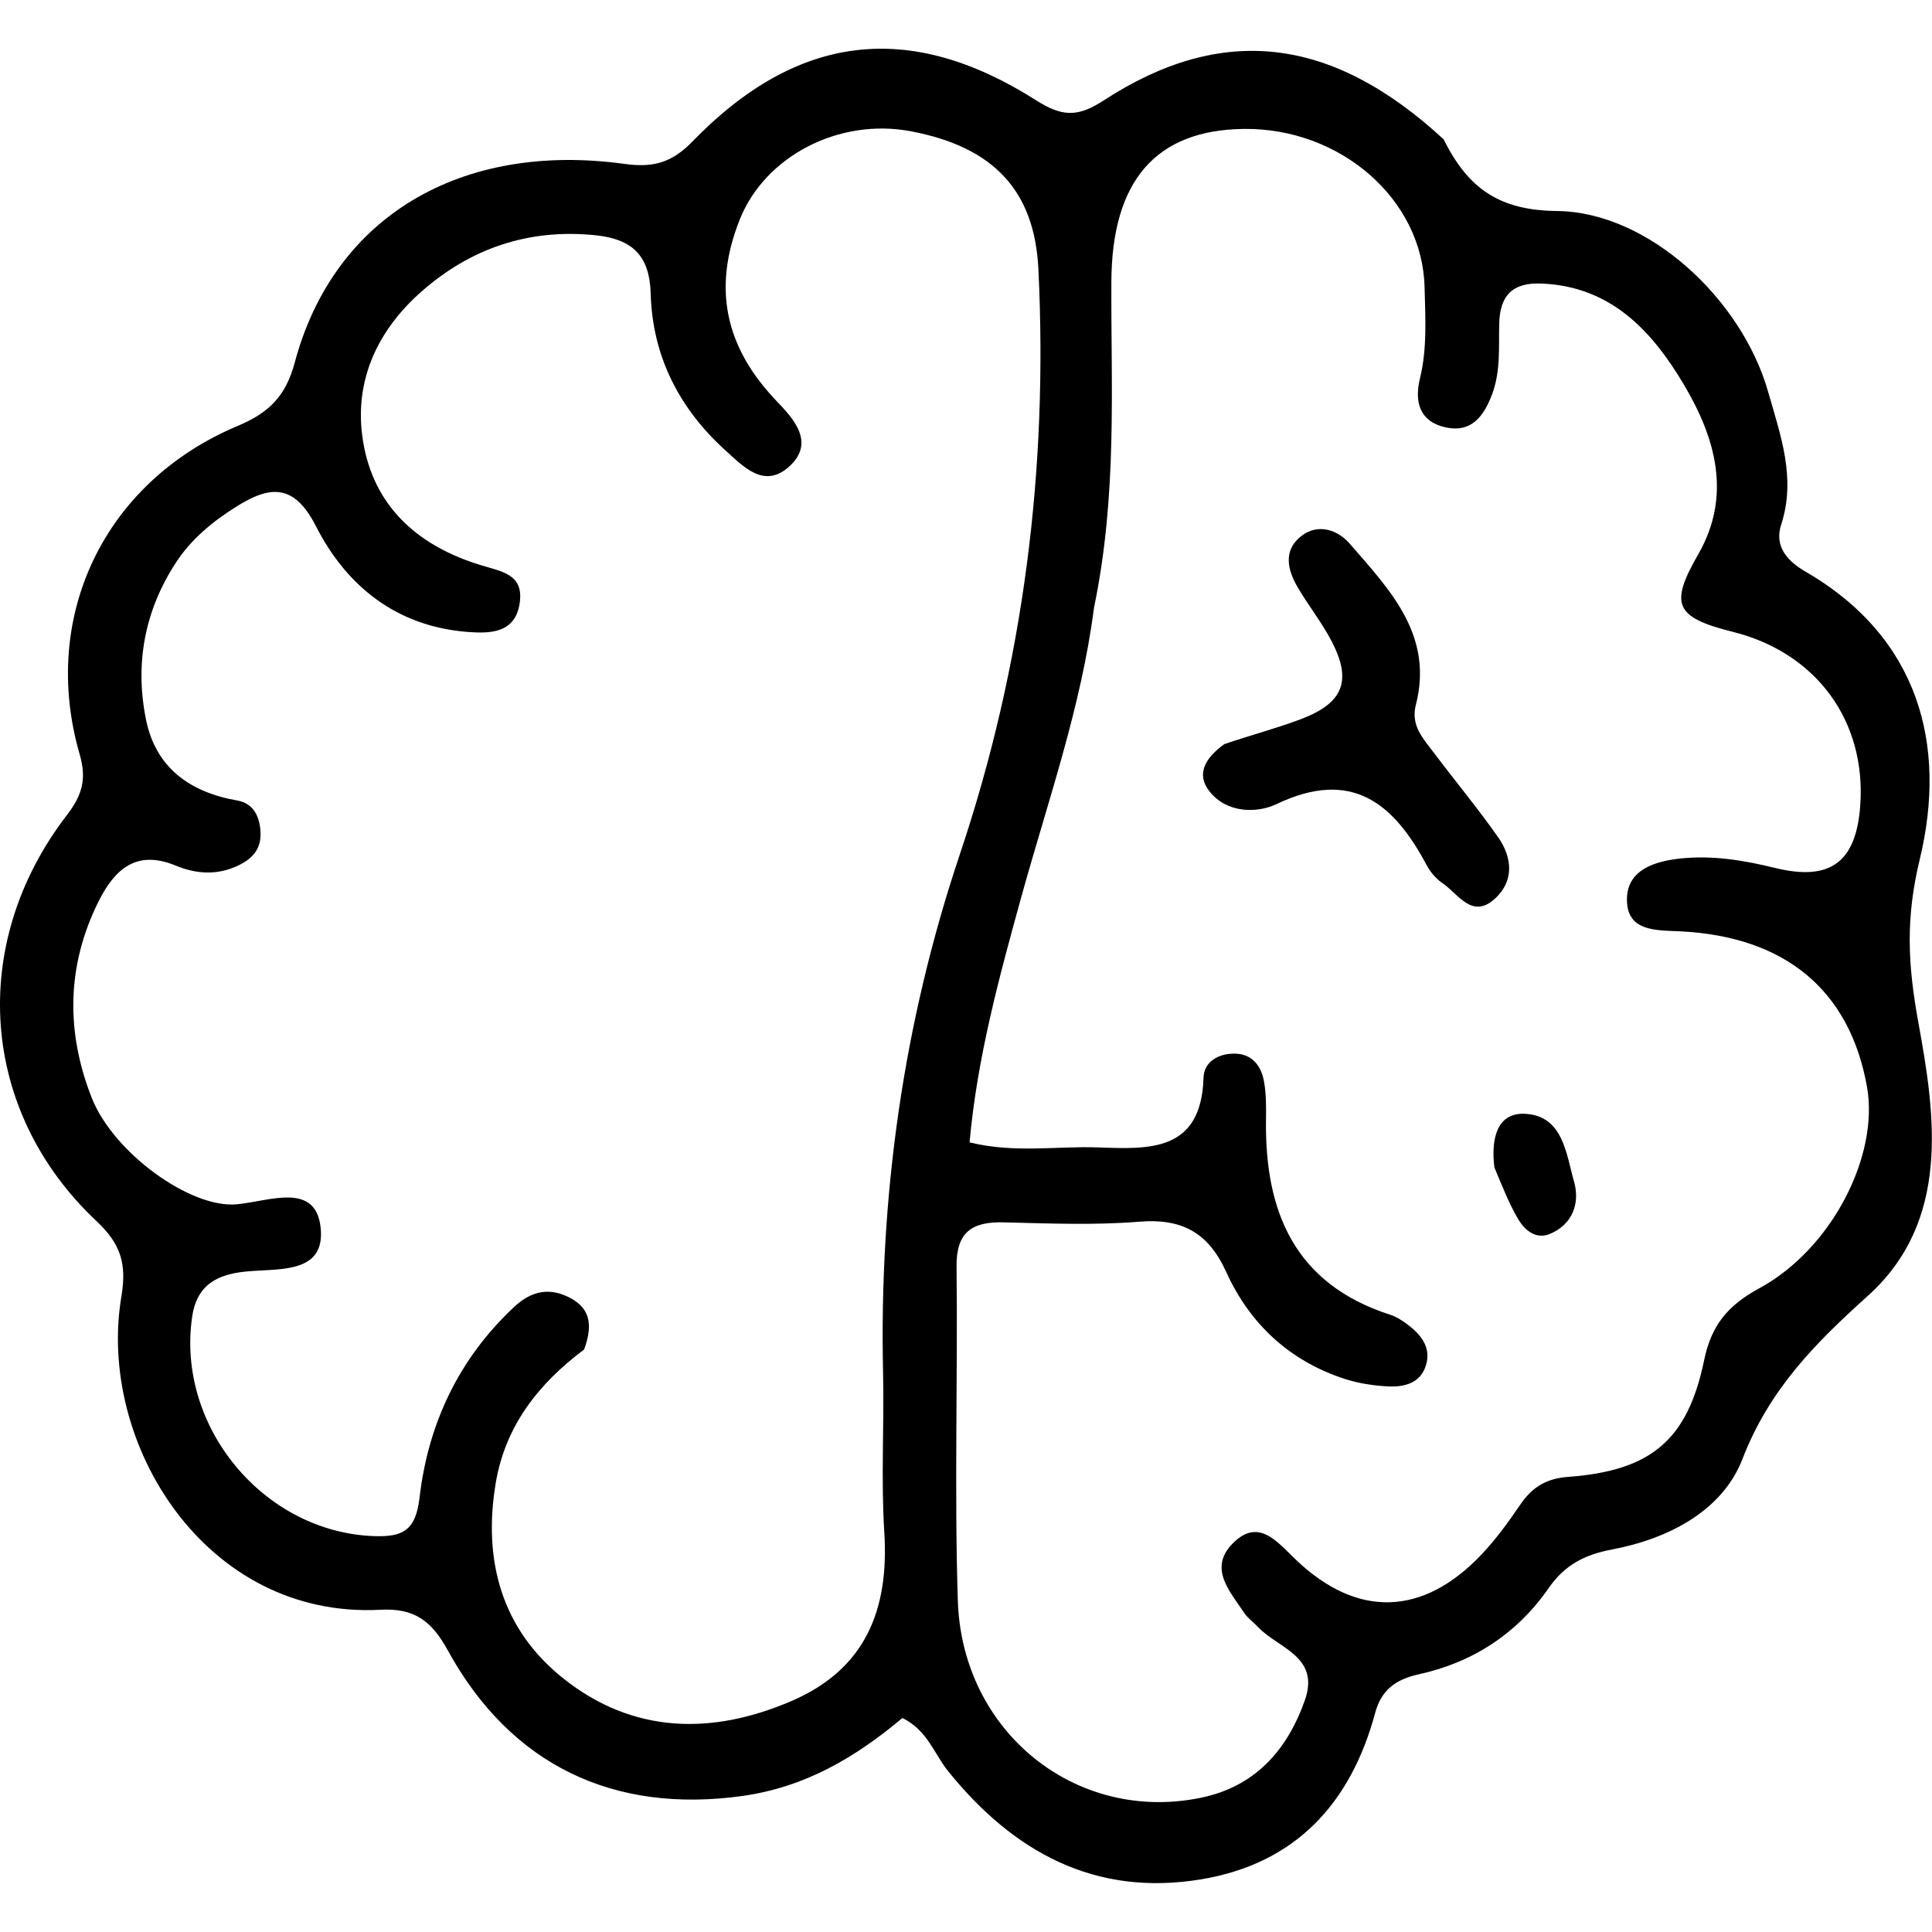<svg width="200" height="200" viewBox="0 0 200 200" version="1.1" xmlns="http://www.w3.org/2000/svg">
  <g fill="currentColor" transform="matrix(1.002, 0, 0, 1.002, -2.487, -2.03)">
    <path
      d=" M151.63,16.421 C154.163,21.536 157.421,23.766 163.342,23.826 C172.749,23.922 182.432,32.892 185.165,42.543 C186.425,46.988 188.069,51.414 186.502,56.222 C185.785,58.422 187.063,59.952 189.018,61.085 C200.722,67.869 203.67,78.969 200.822,90.783 C199.338,96.941 199.576,101.64 200.685,107.728 C202.409,117.184 204.069,128.16 195.436,135.922 C189.984,140.823 185.255,145.61 182.501,152.759 C180.438,158.116 174.833,161.015 169.026,162.107 C166.187,162.641 164.129,163.716 162.488,166.083 C159.221,170.796 154.651,173.776 149.077,175 C146.677,175.526 145.192,176.619 144.555,178.988 C142.038,188.353 136.303,194.575 126.559,196.188 C115.597,198.003 107.157,193.355 100.417,184.988 C98.985,183.211 98.309,180.796 95.714,179.517 C90.938,183.528 85.707,186.671 79.128,187.58 C66.002,189.395 55.327,184.513 48.748,172.536 C47.081,169.5 45.322,168.147 41.788,168.335 C23.646,169.297 12.494,151.041 15.019,136 C15.591,132.593 14.968,130.547 12.465,128.196 C0.389,116.856 -0.846,99.554 9.388,86.242 C10.975,84.177 11.456,82.526 10.712,79.955 C6.587,65.717 13.263,51.818 27.027,46.035 C30.211,44.698 31.988,43.018 32.935,39.474 C36.951,24.445 50.064,16.618 67.046,18.965 C70.029,19.378 71.933,18.795 74.021,16.644 C84.84,5.499 96.423,4.073 109.501,12.372 C112.123,14.036 113.742,14.203 116.454,12.435 C128.75,4.418 140.081,5.762 151.63,16.421 M62.826,141.45 C58.133,144.961 54.683,149.329 53.695,155.255 C52.364,163.233 54.294,170.358 60.702,175.448 C67.881,181.15 76.033,181.308 84.278,177.753 C91.937,174.45 94.348,168.28 93.841,160.315 C93.493,154.837 93.839,149.32 93.715,143.824 C93.304,125.524 95.83,107.622 101.643,90.298 C108.244,70.624 110.767,50.508 109.763,29.844 C109.375,21.854 105.277,17.224 96.556,15.583 C89.141,14.188 81.527,18.174 78.927,24.661 C76.07,31.789 77.39,37.885 82.699,43.445 C84.365,45.19 86.857,47.767 83.921,50.309 C81.386,52.502 79.287,50.235 77.448,48.574 C72.656,44.247 69.886,38.83 69.708,32.37 C69.598,28.382 67.771,26.72 63.994,26.33 C57.096,25.619 51.066,27.696 46.004,32.167 C41.247,36.368 38.821,41.873 40.109,48.269 C41.416,54.765 46.043,58.54 52.13,60.407 C54.351,61.089 56.592,61.346 56.179,64.295 C55.736,67.459 53.119,67.496 50.767,67.311 C43.456,66.735 38.285,62.598 35.122,56.387 C32.83,51.886 30.295,52.222 26.85,54.399 C24.432,55.927 22.262,57.699 20.671,60.129 C17.396,65.132 16.402,70.648 17.572,76.397 C18.579,81.339 22.094,83.875 26.998,84.729 C28.685,85.023 29.348,86.415 29.4,88.093 C29.454,89.862 28.444,90.823 26.974,91.5 C24.857,92.474 22.695,92.311 20.655,91.461 C16.584,89.765 14.328,91.831 12.675,95.135 C9.35,101.78 9.283,108.642 11.957,115.443 C14.178,121.092 22.145,126.896 26.948,126.445 C30.336,126.127 35.117,124.089 35.611,128.888 C36.131,133.934 30.757,132.973 27.33,133.457 C24.596,133.843 22.774,135.014 22.331,138.075 C20.69,149.398 29.682,160.271 41.048,160.724 C44.044,160.843 45.427,160.198 45.825,156.765 C46.708,149.138 49.87,142.405 55.592,137.057 C57.193,135.561 58.955,134.99 61.067,135.959 C63.269,136.97 63.878,138.631 62.826,141.45 M115.506,64.815 C114.185,75.098 110.718,84.843 107.976,94.769 C105.694,103.034 103.439,111.298 102.651,120.049 C107.294,121.186 111.621,120.418 115.898,120.568 C121.183,120.754 126.588,121.075 126.822,113.365 C126.872,111.699 128.385,110.852 130.064,110.881 C131.846,110.912 132.765,112.133 133.061,113.708 C133.304,115.002 133.294,116.358 133.276,117.685 C133.14,127.219 136.237,134.671 146.097,137.852 C146.717,138.052 147.308,138.422 147.836,138.815 C149.238,139.858 150.358,141.173 149.816,143.03 C149.253,144.957 147.528,145.356 145.796,145.255 C144.326,145.17 142.82,144.942 141.424,144.489 C135.718,142.639 131.604,138.807 129.171,133.444 C127.313,129.351 124.588,127.884 120.161,128.244 C115.527,128.62 110.836,128.425 106.175,128.31 C102.908,128.23 101.266,129.302 101.307,132.891 C101.438,144.384 101.074,155.889 101.437,167.372 C101.867,180.979 113.666,190.385 126.495,187.769 C132.087,186.629 135.428,182.931 137.279,177.72 C138.91,173.129 134.519,172.333 132.425,170.094 C131.97,169.608 131.393,169.212 131.032,168.668 C129.581,166.48 127.335,164.106 129.759,161.565 C132.456,158.739 134.4,161.286 136.368,163.169 C142.701,169.225 149.519,169.018 155.586,162.579 C157.062,161.013 158.345,159.243 159.558,157.459 C160.771,155.675 162.233,154.774 164.474,154.609 C172.998,153.981 176.826,150.869 178.542,142.547 C179.297,138.884 181.033,136.865 184.254,135.114 C191.75,131.04 196.634,121.405 195.365,114.297 C193.587,104.342 186.944,98.796 176.121,98.247 C173.612,98.12 170.49,98.325 170.568,94.843 C170.634,91.894 173.414,91.017 176.013,90.729 C179.358,90.36 182.629,90.9 185.889,91.699 C191.583,93.095 194.246,91.093 194.668,85.266 C195.302,76.506 190.132,69.457 181.49,67.299 C175.496,65.802 174.969,64.448 177.93,59.297 C181.434,53.201 179.695,47.244 176.478,41.81 C173.195,36.266 168.933,31.589 161.694,31.319 C158.729,31.208 157.444,32.561 157.372,35.459 C157.309,37.938 157.537,40.437 156.596,42.865 C155.715,45.138 154.427,46.757 151.809,46.173 C149.127,45.574 148.598,43.528 149.181,41.132 C149.944,38.002 149.737,34.829 149.658,31.678 C149.431,22.591 140.954,15.229 130.985,15.345 C121.893,15.45 117.348,20.71 117.301,31.122 C117.251,42.092 117.935,53.099 115.506,64.815 z" />
    <path
      d=" M128.965,78.905 C131.853,77.927 134.427,77.255 136.899,76.317 C141.292,74.65 142.189,72.325 140.028,68.221 C139.027,66.319 137.674,64.606 136.577,62.75 C135.486,60.906 135.008,58.867 136.956,57.381 C138.678,56.066 140.696,56.776 141.92,58.188 C146.046,62.943 150.618,67.631 148.757,74.854 C148.21,76.98 149.505,78.318 150.589,79.757 C152.788,82.675 155.123,85.494 157.228,88.476 C158.702,90.565 158.959,92.991 156.957,94.845 C154.566,97.058 153.149,94.376 151.514,93.271 C150.849,92.822 150.259,92.127 149.879,91.413 C146.455,84.99 142.121,81.399 134.362,85.1 C132.374,86.049 129.239,86.072 127.436,83.784 C126.041,82.015 126.966,80.352 128.965,78.905 z" />
    <path
      d=" M156.868,122.624 C156.507,119.626 157.157,116.962 160.022,117.096 C163.975,117.282 164.283,121.238 165.104,124.114 C165.725,126.289 164.979,128.509 162.62,129.501 C161.152,130.117 159.996,129.117 159.307,127.943 C158.391,126.381 157.724,124.672 156.868,122.624 z" />
  </g>
</svg>